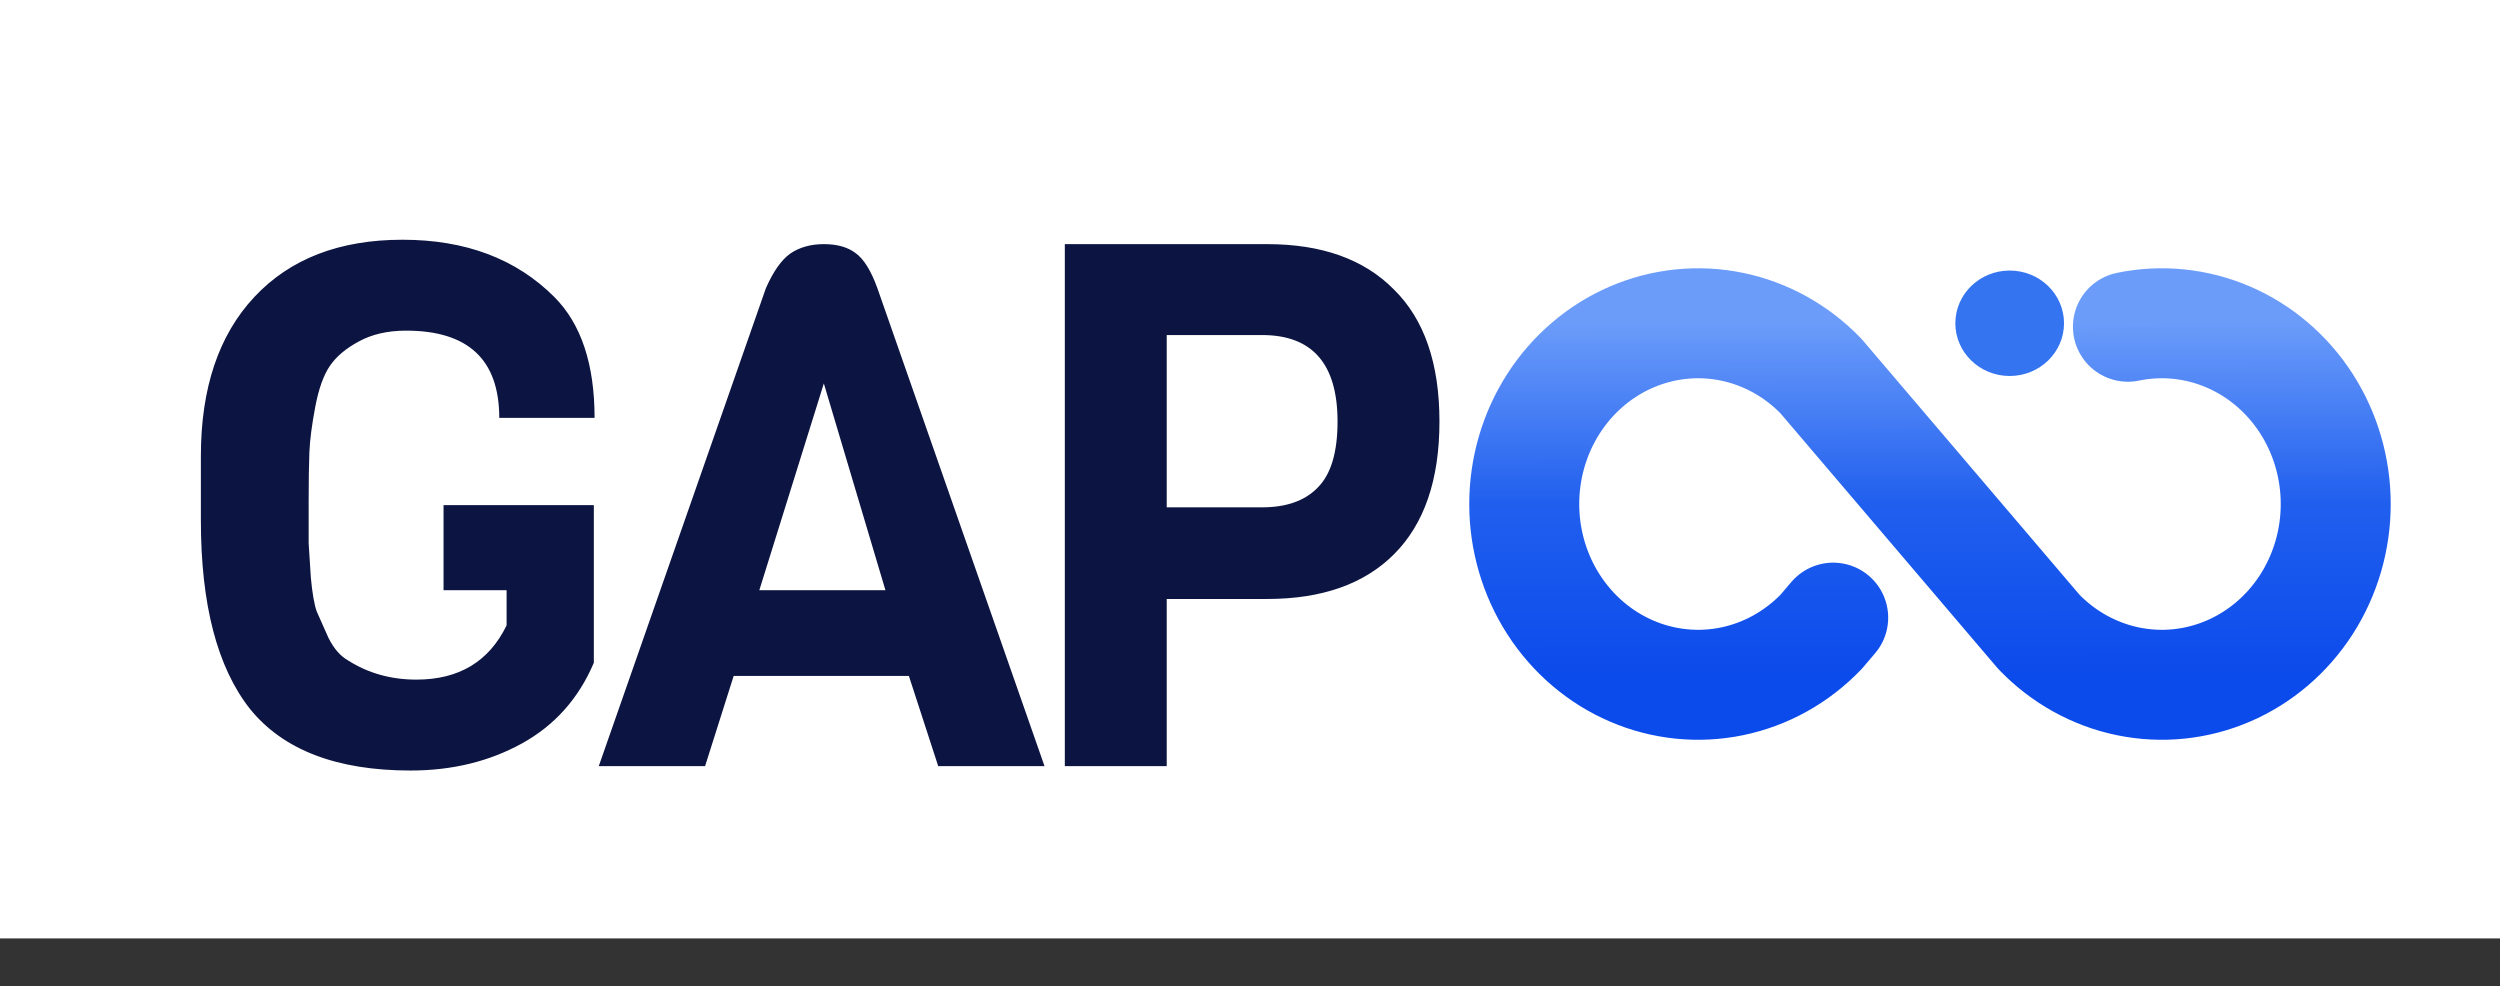 <svg width="682" height="269" viewBox="0 0 682 269" fill="none" xmlns="http://www.w3.org/2000/svg">
<rect x="0" y="0" width="682" height="269" fill="#333333" stroke="none"/>
<rect width="682" height="256" fill="white"/>
<g clip-path="url(#clip0_27_8)">
<path d="M500.097 168.491L496.793 172.369C490.159 179.266 481.707 183.962 472.505 185.865C463.303 187.768 453.765 186.791 445.096 183.059C436.428 179.326 429.02 173.006 423.807 164.897C418.595 156.787 415.812 147.253 415.812 137.5C415.812 127.747 418.595 118.213 423.807 110.103C429.02 101.994 436.428 95.674 445.096 91.941C453.765 88.209 463.303 87.232 472.505 89.135C481.707 91.038 490.159 95.734 496.793 102.631L556.207 172.369C562.841 179.266 571.293 183.962 580.495 185.865C589.697 187.768 599.235 186.791 607.904 183.059C616.572 179.326 623.98 173.006 629.193 164.897C634.405 156.787 637.187 147.253 637.187 137.5C637.187 127.747 634.405 118.213 629.193 110.103C623.98 101.994 616.572 95.674 607.904 91.941C599.235 88.209 589.697 87.232 580.495 89.135" stroke="url(#paint0_linear_27_8)" stroke-width="30" stroke-linecap="round" stroke-linejoin="round"/>
<ellipse cx="548.242" cy="88.188" rx="14.824" ry="14.383" fill="#3474F1"/>
</g>
<path d="M54.8 142V124.4C54.8 105.867 59.667 91.4 69.4 81C79.133 70.6 92.6 65.4 109.8 65.4C127 65.4 140.8 70.6 151.2 81C158.533 88.333 162.2 99.333 162.2 114H136.2C136.2 98.133 127.733 90.2 110.8 90.2C105.733 90.2 101.4 91.2 97.8 93.2C94.333 95.067 91.733 97.267 90 99.8C88.267 102.333 86.933 106.067 86 111C85.067 115.933 84.533 120.067 84.4 123.4C84.267 126.733 84.2 131.2 84.2 136.8C84.2 142.4 84.2 146.2 84.2 148.2C84.333 150.067 84.533 153.2 84.8 157.6C85.2 161.867 85.733 164.933 86.4 166.8C87.2 168.667 88.267 171.067 89.6 174C91.067 176.933 92.867 179 95 180.2C100.467 183.667 106.667 185.4 113.6 185.4C125.2 185.4 133.4 180.467 138.2 170.6V161H121V137.8H162V180.8C157.867 190.533 151.333 197.867 142.4 202.8C133.467 207.733 123.333 210.2 112 210.2C91.867 210.2 77.267 204.6 68.2 193.4C59.267 182.067 54.8 164.933 54.8 142ZM284.944 209H255.944L247.944 184.4H200.144L192.344 209H163.344L208.944 78.6C210.944 74.067 213.144 70.933 215.544 69.2C218.077 67.467 221.144 66.6 224.744 66.6C228.344 66.6 231.21 67.4 233.344 69C235.61 70.6 237.61 73.8 239.344 78.6L284.944 209ZM241.544 161L224.744 104.6L207.144 161H241.544ZM380.283 79C388.549 87.133 392.683 99.133 392.683 115C392.683 130.867 388.549 142.933 380.283 151.2C372.149 159.333 360.616 163.4 345.683 163.4H318.283V209H290.483V66.6H345.683C360.616 66.6 372.149 70.733 380.283 79ZM364.883 115C364.883 99.267 358.016 91.4 344.283 91.4H318.283V138.4H344.283C350.949 138.4 356.016 136.6 359.483 133C363.083 129.4 364.883 123.4 364.883 115Z" fill="#0C1441"/>
<defs>
<linearGradient id="paint0_linear_27_8" x1="526.449" y1="88.188" x2="526.559" y2="186.813" gradientUnits="userSpaceOnUse">
<stop stop-color="#6B9CFA"/>
<stop offset="0.5" stop-color="#205FEE"/>
<stop offset="1" stop-color="#0B4AEB"/>
</linearGradient>
<clipPath id="clip0_27_8">
<rect width="253" height="263" fill="white" transform="translate(400 6)"/>
</clipPath>
</defs>
</svg>
